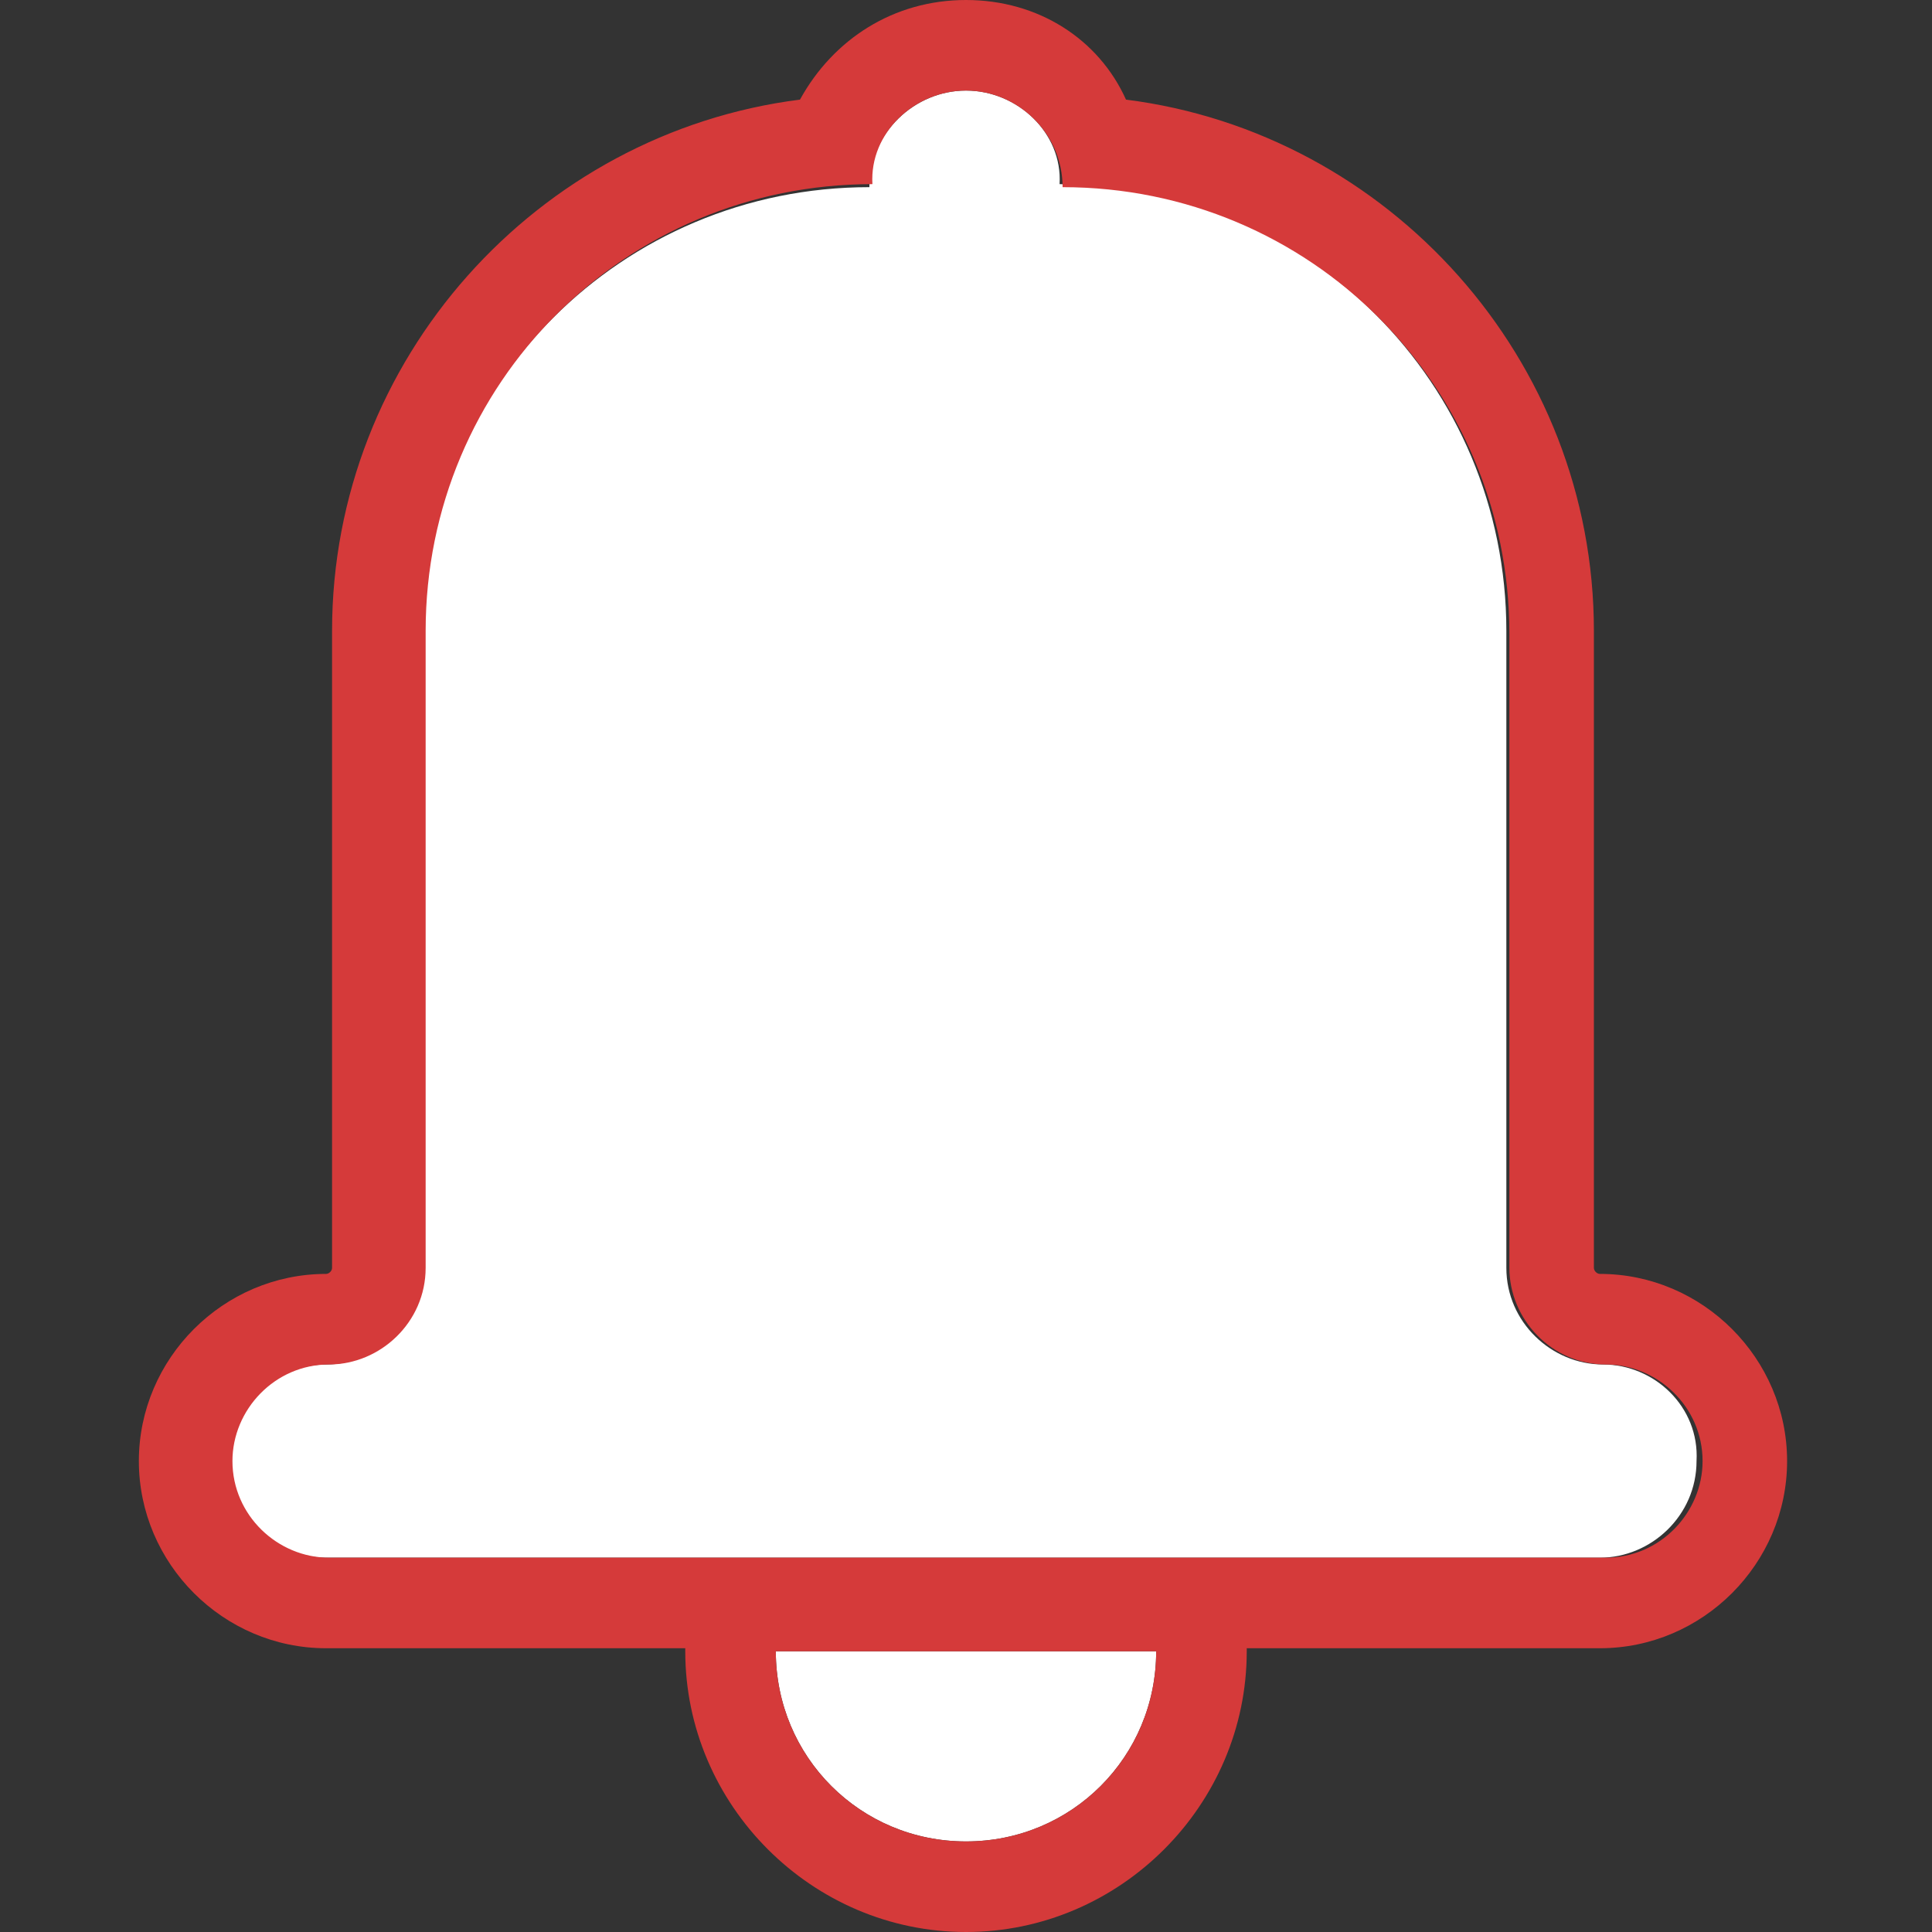 <?xml version="1.0" encoding="utf-8"?>
<!-- Generator: Adobe Illustrator 18.0.0, SVG Export Plug-In . SVG Version: 6.00 Build 0)  -->
<!DOCTYPE svg PUBLIC "-//W3C//DTD SVG 1.1//EN" "http://www.w3.org/Graphics/SVG/1.1/DTD/svg11.dtd">
<svg version="1.1" id="Layer_1" xmlns="http://www.w3.org/2000/svg" xmlns:xlink="http://www.w3.org/1999/xlink" x="0px" y="0px"
	 viewBox="0 0 64 64" enable-background="new 0 0 64 64" xml:space="preserve">
<rect x="0" y="0" width="64" height="64" fill="#333333" stroke="none"/>
<g id="BELL_2_">
	<g>
		<g>
			<path fill-rule="evenodd" clip-rule="evenodd" fill="#FFFFFF" d="M32,61c3.5,0,6.3-2.8,6.3-6.3H25.7C25.7,58.2,28.5,61,32,61z"/>
			<path fill-rule="evenodd" clip-rule="evenodd" fill="#FFFFFF" d="M53.1,45.2c-1.7,0-3.2-1.4-3.2-3.2V20.9
				c0-8.2-6.6-14.8-14.8-14.8C35.2,4.4,33.7,3,32,3c-1.7,0-3.2,1.4-3.2,3.2c-8.2,0-14.8,6.6-14.8,14.8V42c0,1.7-1.4,3.2-3.2,3.2
				c-1.7,0-3.2,1.4-3.2,3.2c0,1.7,1.4,3.2,3.2,3.2h42.2c1.7,0,3.2-1.4,3.2-3.2C56.3,46.6,54.8,45.2,53.1,45.2z"/>
		</g>
	</g>
	<g>
		<g>
			<path fill="#D53A3A" d="M38.3,54.7c0,3.5-2.8,6.3-6.3,6.3c-3.5,0-6.3-2.8-6.3-6.3H38.3 M41.3,51.7h-3H25.7h-3v3
				c0,5.1,4.2,9.3,9.3,9.3c5.1,0,9.3-4.2,9.3-9.3V51.7L41.3,51.7z"/>
			<path fill="#D53A3A" d="M32,3c1.7,0,3.2,1.4,3.2,3.2c8.2,0,14.8,6.6,14.8,14.8V42c0,1.7,1.4,3.2,3.2,3.2c1.7,0,3.2,1.4,3.2,3.2
				c0,1.7-1.4,3.2-3.2,3.2H10.9c-1.7,0-3.2-1.4-3.2-3.2c0-1.7,1.4-3.2,3.2-3.2c1.7,0,3.2-1.4,3.2-3.2V20.9c0-8.2,6.6-14.8,14.8-14.8
				C28.8,4.4,30.3,3,32,3 M32,0c-2.4,0-4.4,1.3-5.5,3.3c-8.7,1.1-15.5,8.6-15.5,17.6V42c0,0.1-0.1,0.2-0.2,0.2
				c-3.4,0-6.2,2.8-6.2,6.2c0,3.4,2.8,6.2,6.2,6.2h42.2c3.4,0,6.2-2.8,6.2-6.2c0-3.4-2.8-6.2-6.2-6.2c-0.1,0-0.2-0.1-0.2-0.2V20.9
				c0-9-6.8-16.5-15.5-17.6C36.4,1.3,34.4,0,32,0L32,0z"/>
		</g>
	</g>
</g>
</svg>
